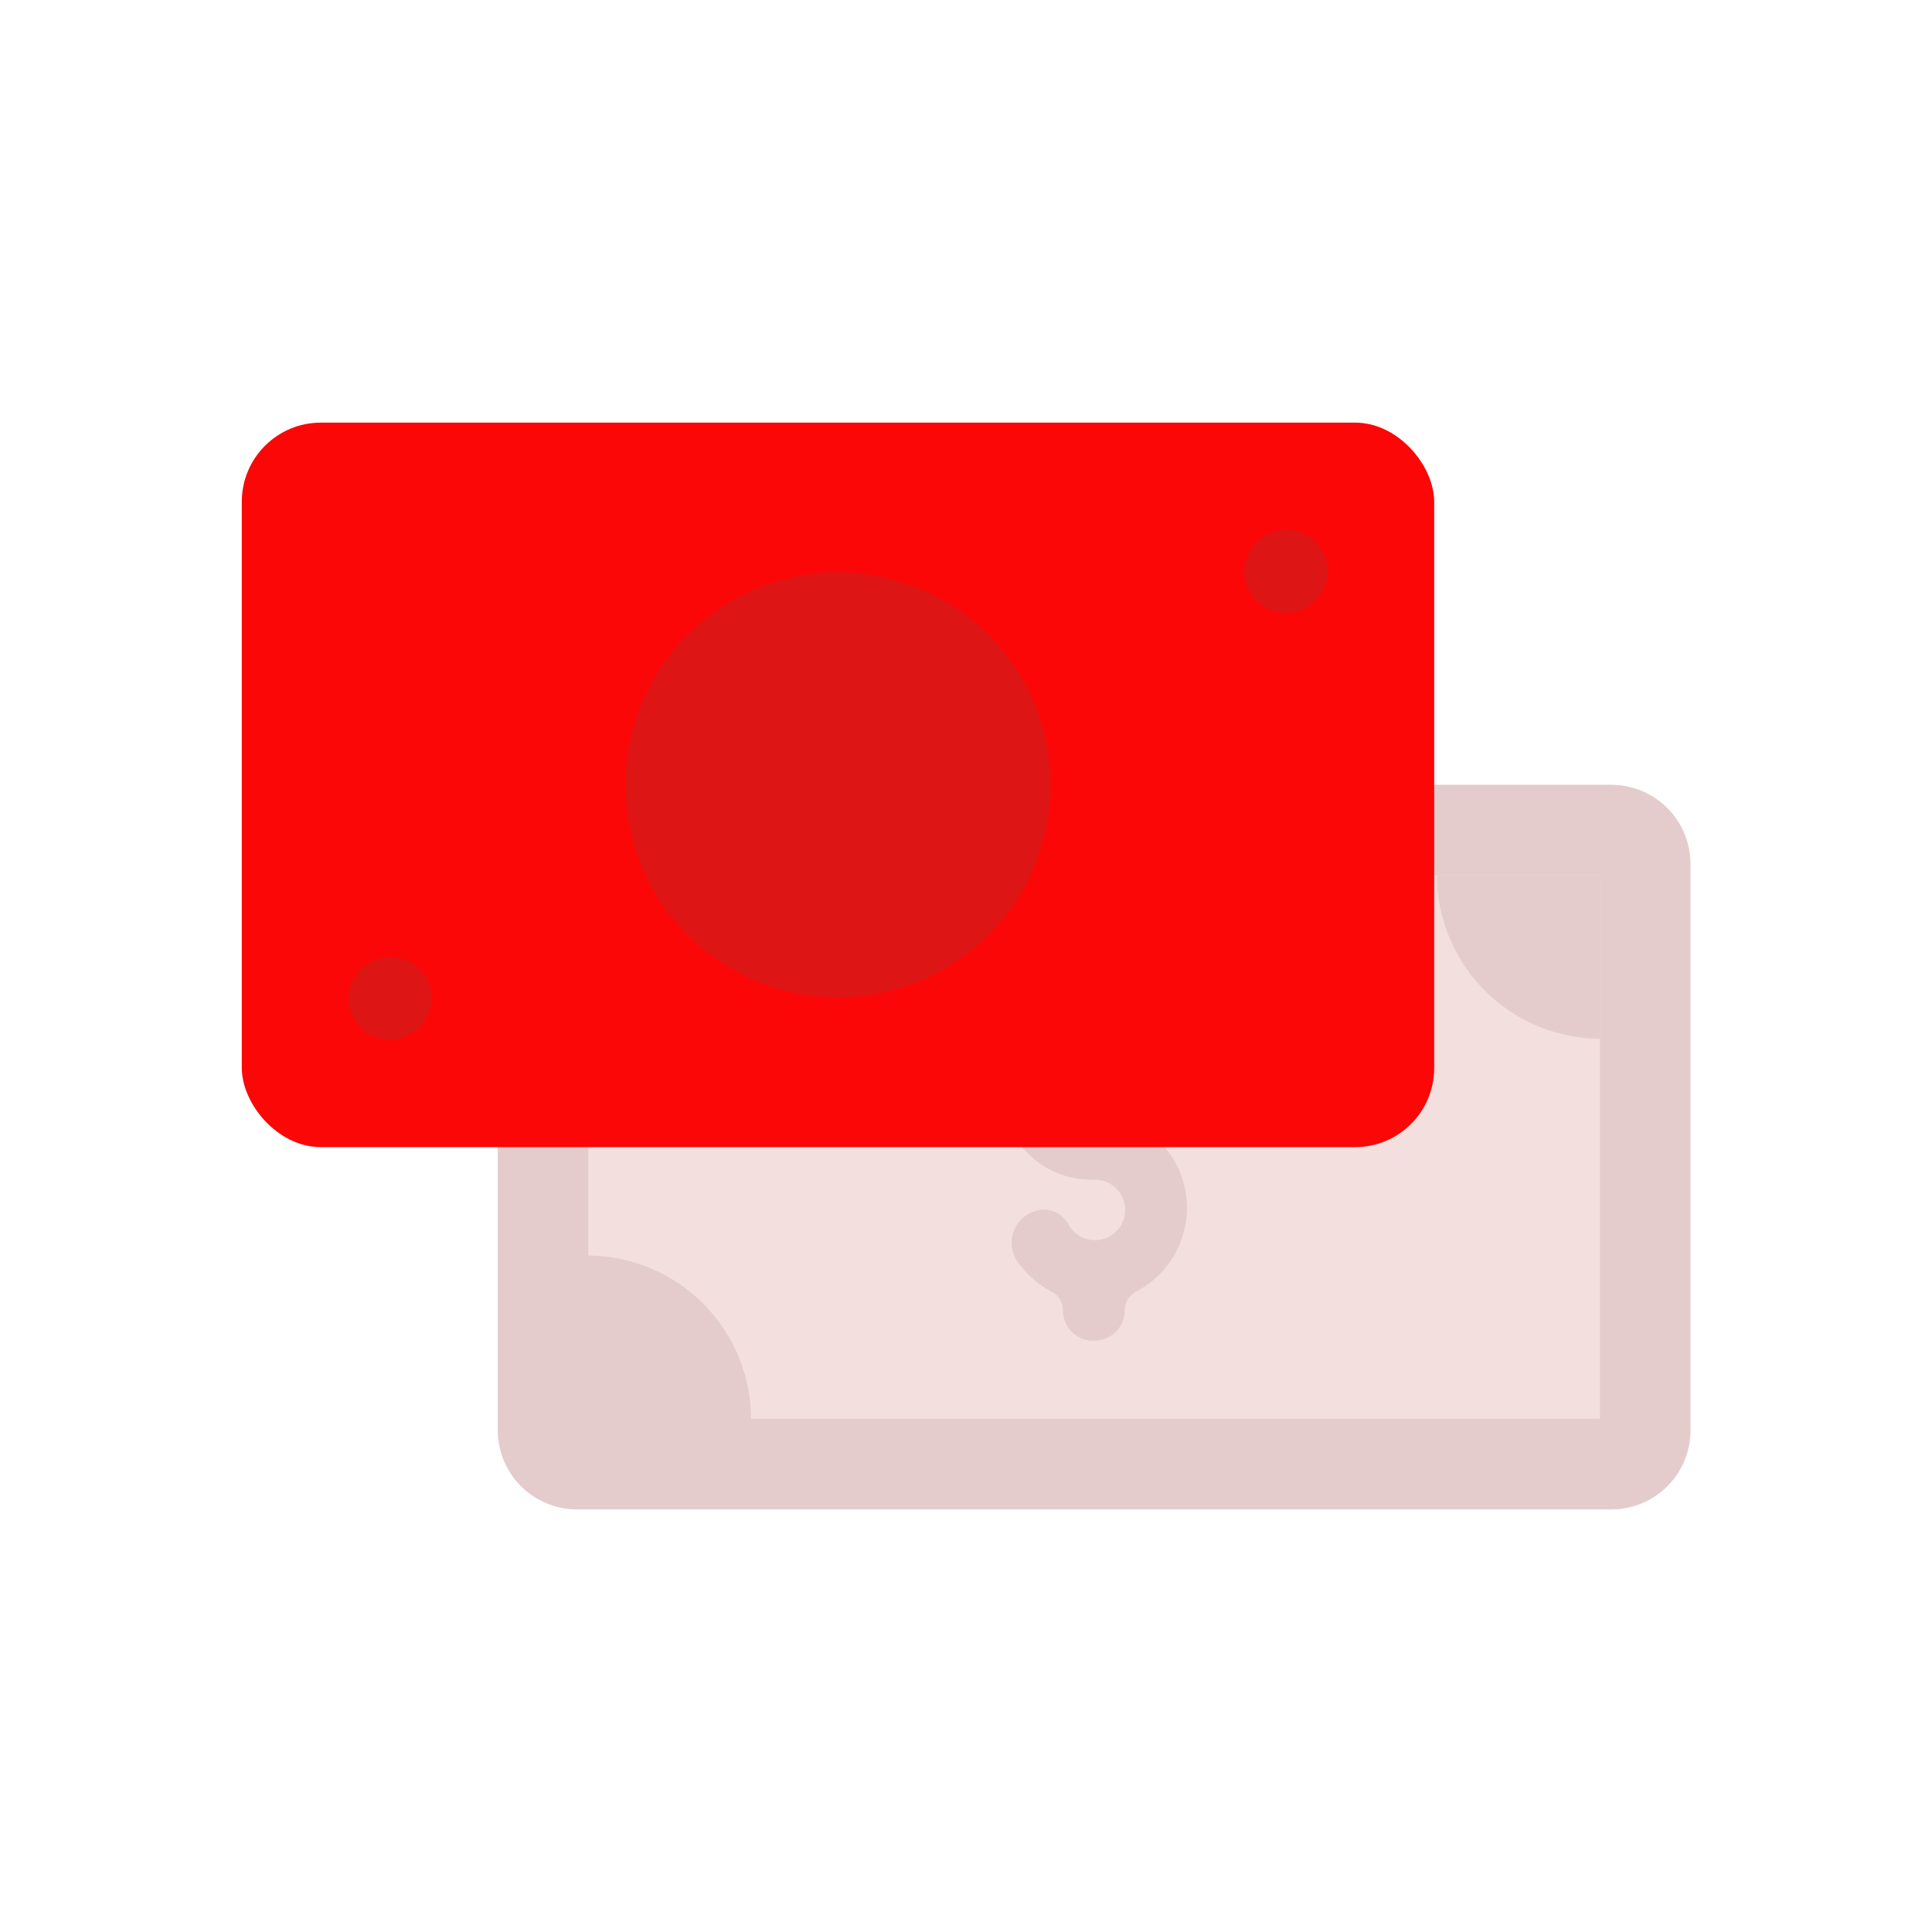 <svg id="Layer_1" data-name="Layer 1" xmlns="http://www.w3.org/2000/svg" viewBox="0 0 64 64"><defs><style>.cls-1{fill:#F4DFDF;}.cls-2{fill:#e5cccc;}.cls-3{fill:#FC0707;}.cls-4{fill:#DD1515;}</style></defs><title>e-commerce, commerce, shopping, payment, cash, finance, money</title><rect class="cls-1" x="16.49" y="26" width="39.5" height="24" rx="2.62"/><path class="cls-2" d="M36.22,37a1,1,0,0,1,0-2,1,1,0,0,1,.85.49.94.94,0,0,0,.79.5h0a1.1,1.1,0,0,0,.93-1.69,3.2,3.2,0,0,0-1.17-1.05.67.67,0,0,1-.36-.61h0a1,1,0,0,0-1-1.05h0a1,1,0,0,0-1.05,1.05h0a.71.71,0,0,1-.36.62,3.12,3.12,0,0,0-1.22,4.43,3,3,0,0,0,2.64,1.39,1,1,0,1,1-.87,1.49.93.93,0,0,0-.79-.5h0a1.1,1.1,0,0,0-.9,1.73,3.2,3.2,0,0,0,1.15,1,.68.68,0,0,1,.35.61h0a1,1,0,0,0,1.05,1h0a1,1,0,0,0,1-1h0a.7.7,0,0,1,.37-.62,3.13,3.13,0,0,0,1.18-4.49A3,3,0,0,0,36.22,37Z"/><path class="cls-2" d="M53,29V47H19.49V29H53m.38-3H19.11a2.62,2.62,0,0,0-2.62,2.62V47.38A2.62,2.62,0,0,0,19.11,50H53.37A2.62,2.62,0,0,0,56,47.38V28.62A2.62,2.62,0,0,0,53.37,26Z"/><rect class="cls-3" x="8.01" y="14" width="39.5" height="24" rx="2.62"/><circle class="cls-4" cx="27.76" cy="26" r="7.04"/><circle class="cls-4" cx="12.92" cy="33.07" r="1.37"/><circle class="cls-4" cx="42.6" cy="18.93" r="1.38"/><path class="cls-2" d="M19.45,41.59V47h5.43A5.43,5.43,0,0,0,19.45,41.59Z"/><path class="cls-2" d="M53,34.41V29H47.6A5.43,5.43,0,0,0,53,34.41Z"/></svg>